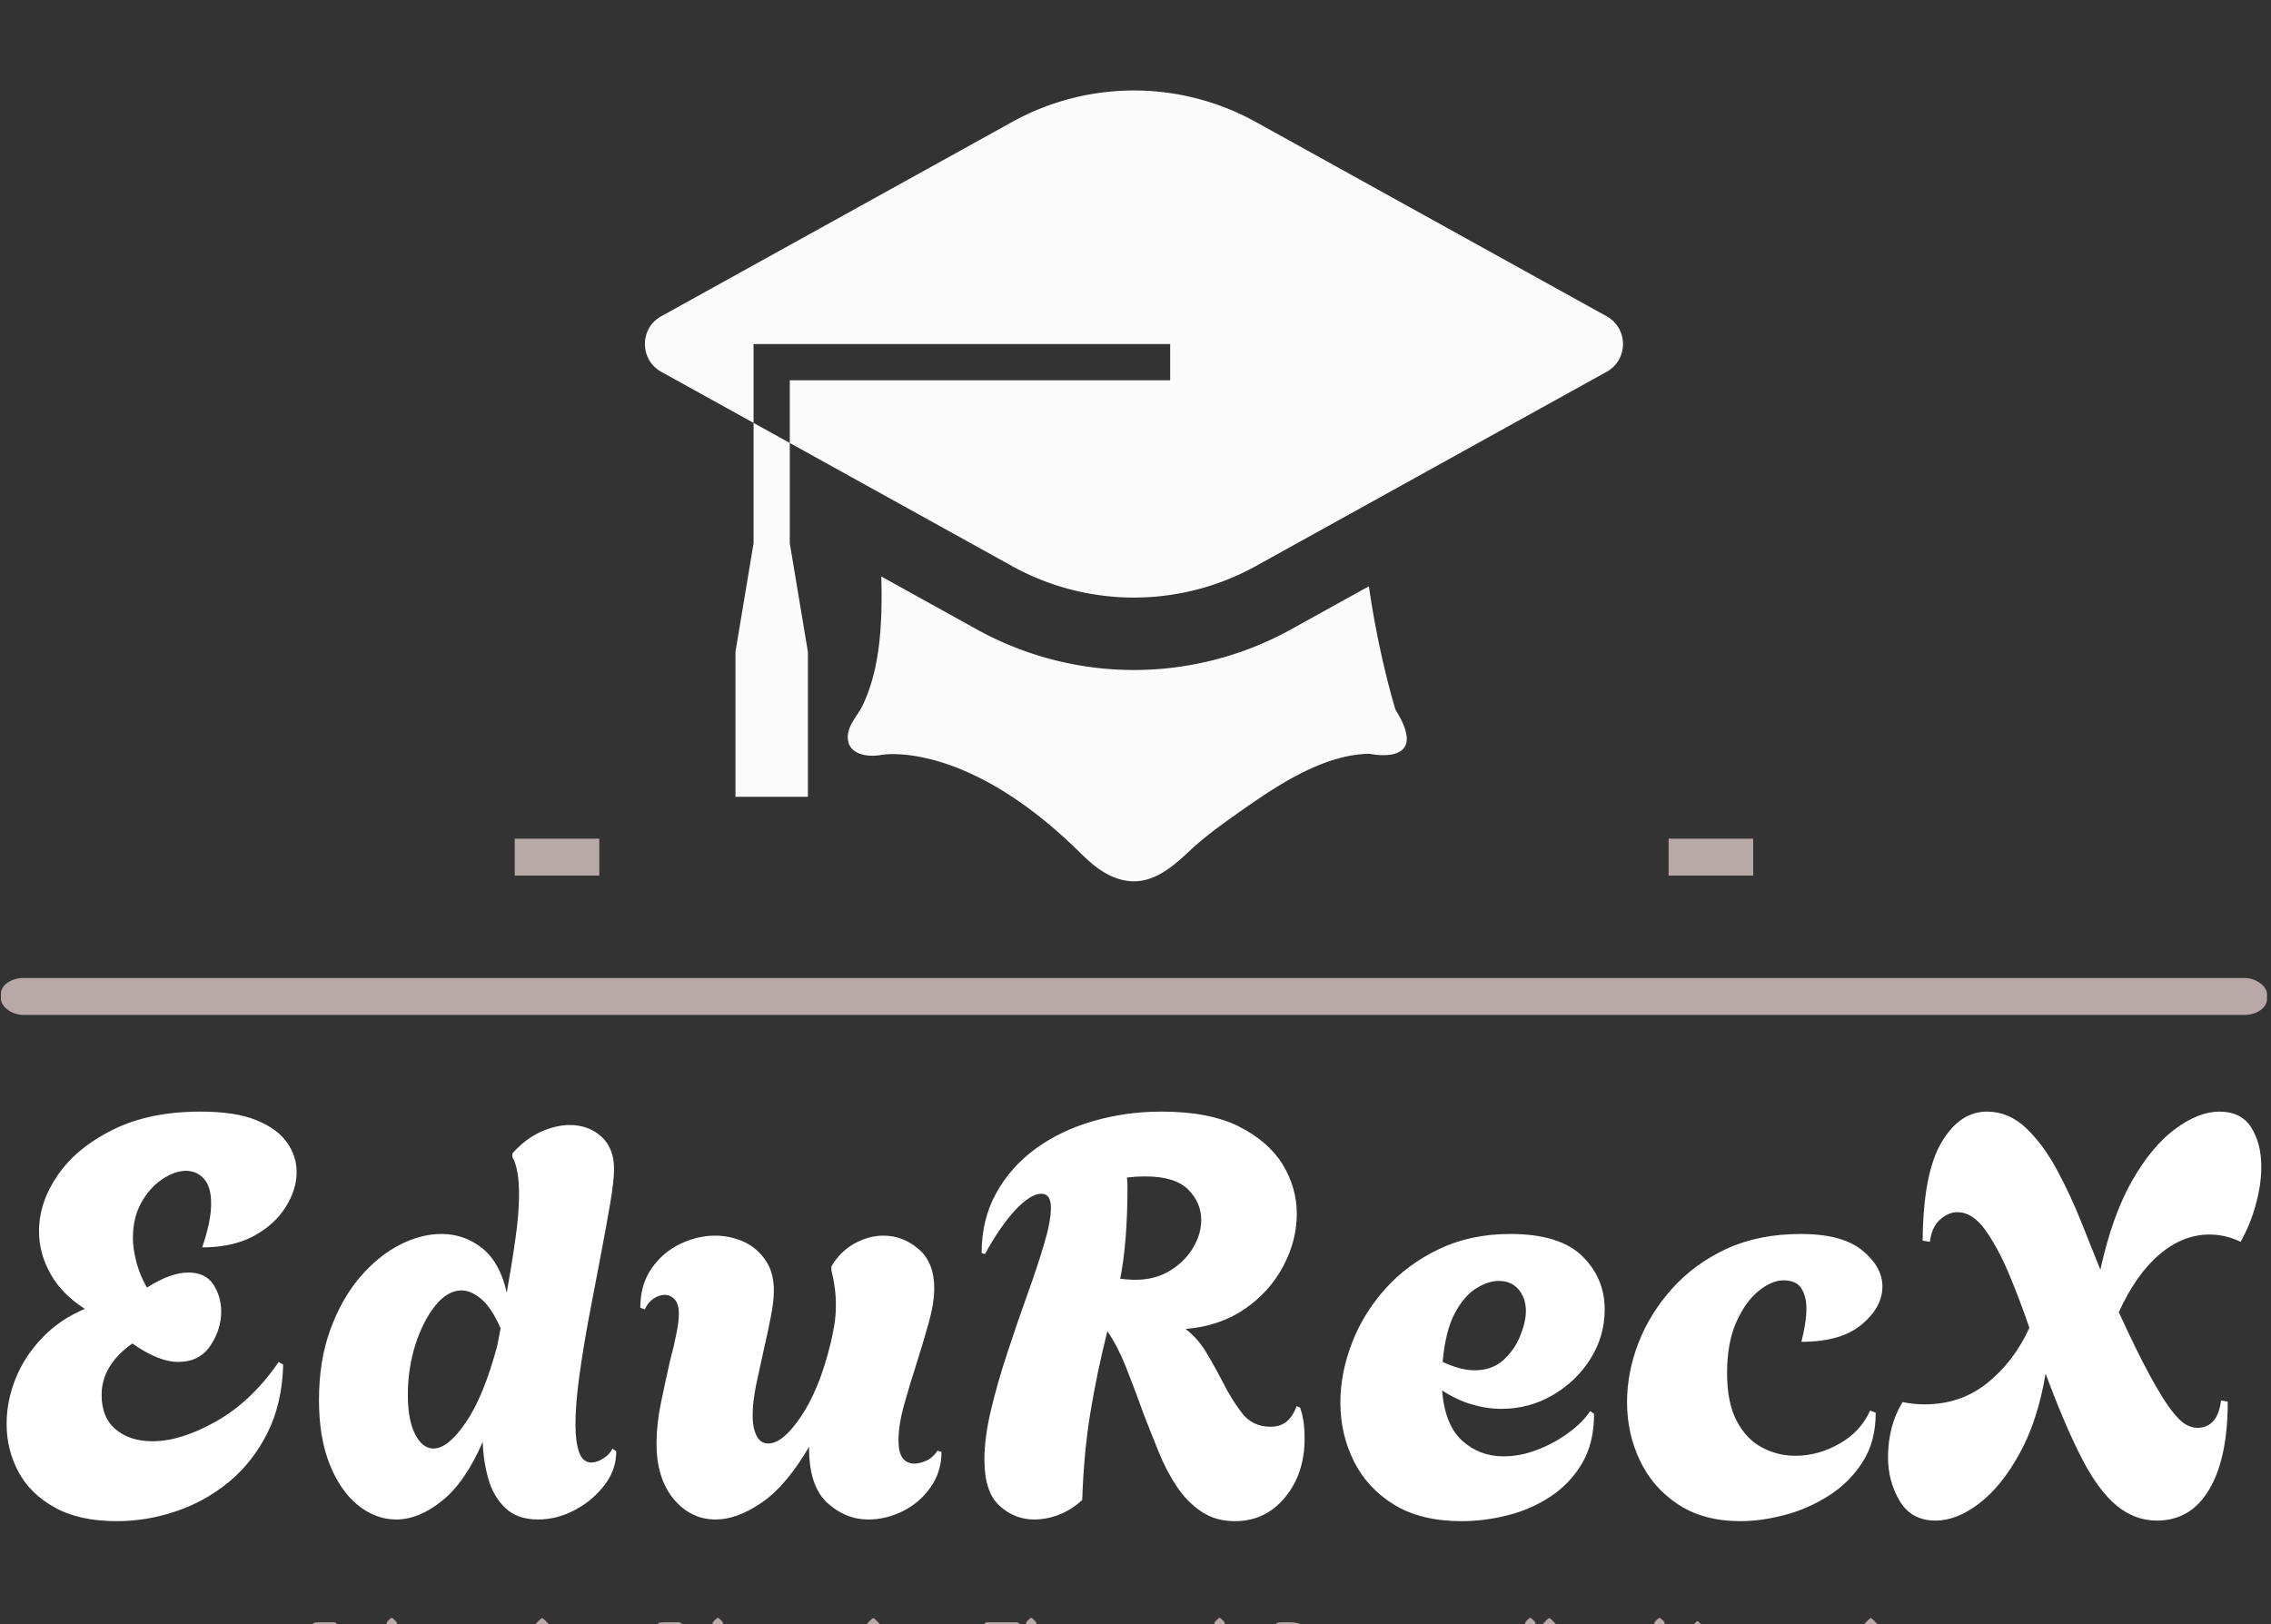 <svg xmlns="http://www.w3.org/2000/svg" version="1.1" xmlns:xlink="http://www.w3.org/1999/xlink" xmlns:svgjs="http://svgjs.dev/svgjs" width="1500" height="1073" viewBox="0 0 1500 1073"><rect x="0" y="0" width="1500" height="1073" fill="#333333" stroke="none"/><g transform="matrix(1,0,0,1,-1.023,39.083)"><svg viewBox="0 0 352 252" data-background-color="#312d2d" preserveAspectRatio="xMidYMid meet" height="1073" width="1500" xmlns="http://www.w3.org/2000/svg" xmlns:xlink="http://www.w3.org/1999/xlink"><g id="tight-bounds" transform="matrix(1,0,0,1,0.24,4.858)"><svg viewBox="0 0 351.52 247.2" height="247.2" width="351.52"><g><svg viewBox="0 0 397.498 279.533" height="247.2" width="351.52"><g><rect width="397.498" height="6.48" x="0" y="155.701" fill="#b8a8a8" opacity="1" stroke-width="0" stroke="transparent" fill-opacity="1" class="rect-yte-0" data-fill-palette-color="secondary" rx="1%" id="yte-0" data-palette-color="#b8a8a8"></rect></g><g transform="matrix(1,0,0,1,0.989,179.143)"><svg viewBox="0 0 395.52 100.39" height="100.39" width="395.52"><g id="textblocktransform"><svg viewBox="0 0 395.52 100.39" height="100.39" width="395.52" id="textblock"><g><svg viewBox="0 0 395.52 71.85" height="71.85" width="395.52"><g transform="matrix(1,0,0,1,0,0)"><svg width="395.52" viewBox="0.65 -36.3 201.74 36.65" height="71.85" data-palette-color="#ffffff"><path d="M10.5 0.35L10.5 0.35Q7.15 0.35 4.95-0.88 2.75-2.1 1.7-4.08 0.65-6.05 0.65-8.35L0.65-8.35Q0.65-10.4 1.45-12.4 2.25-14.4 3.83-16.05 5.4-17.7 7.65-18.65L7.65-18.65Q5.6-19.95 4.58-21.78 3.55-23.6 3.55-25.6L3.55-25.6Q3.55-28.2 5.25-30.65 6.95-33.1 10.2-34.7 13.45-36.3 18-36.3L18-36.3Q21.15-36.3 23.03-35.52 24.9-34.75 25.75-33.52 26.6-32.3 26.6-30.9L26.6-30.9Q26.6-29.3 25.6-27.73 24.6-26.15 22.73-25.15 20.85-24.15 18.15-24.15L18.15-24.15Q18.95-26.5 18.95-28.05L18.95-28.05Q18.95-29.6 18.3-30.3 17.65-31 16.7-31L16.7-31Q15.7-31 14.58-30.25 13.45-29.5 12.7-28.15 11.95-26.8 11.95-25L11.95-25Q11.95-24.05 12.25-22.88 12.55-21.7 13.2-20.55L13.2-20.55Q14.3-21.25 15.23-21.58 16.15-21.9 16.9-21.9L16.9-21.9Q18.45-21.9 19.15-20.83 19.85-19.75 19.85-18.4L19.85-18.4Q19.85-16.8 18.88-15.35 17.9-13.9 16-13.9L16-13.9Q14.25-13.9 11.9-15.55L11.9-15.55Q9.15-13.6 9.15-10.95L9.15-10.95Q9.15-8.9 10.43-7.85 11.7-6.8 13.7-6.8L13.7-6.8Q16.25-6.8 19.4-8.58 22.55-10.35 25-13.9L25-13.9 25.4-13.65Q25.3-10.15 23.98-7.53 22.65-4.9 20.53-3.15 18.4-1.4 15.8-0.53 13.2 0.35 10.5 0.35ZM35.5 0.2L35.5 0.2Q33.7 0.2 32.12-1.05 30.55-2.3 29.57-4.7 28.6-7.1 28.6-10.5L28.6-10.5Q28.6-14 29.6-16.75 30.6-19.5 32.22-21.43 33.85-23.35 35.77-24.35 37.7-25.35 39.55-25.35L39.55-25.35Q41.6-25.35 43.2-24.08 44.8-22.8 45.4-20.1L45.4-20.1Q45.85-22.6 46.17-24.88 46.5-27.15 46.5-28.9L46.5-28.9Q46.5-31.2 45.9-32.25L45.9-32.25 45.9-32.55Q47.05-33.85 48.42-34.48 49.8-35.1 51.05-35.1L51.05-35.1Q52.7-35.1 53.85-34.08 55-33.05 55-31.15L55-31.15Q55-30.1 54.65-28.05 54.3-26 53.8-23.38 53.3-20.75 52.77-17.98 52.25-15.2 51.9-12.68 51.55-10.15 51.55-8.3L51.55-8.3Q51.55-6.75 51.87-5.83 52.2-4.9 52.95-4.9L52.95-4.9Q53.5-4.9 54.07-5.28 54.65-5.65 54.85-6.15L54.85-6.15 55.2-5.9Q55.2-4.25 54.15-2.88 53.1-1.5 51.5-0.65 49.9 0.2 48.2 0.2L48.2 0.2Q46.35 0.2 45.27-0.83 44.2-1.85 43.75-3.45 43.3-5.05 43.25-6.75L43.25-6.75Q41.7-3.15 39.62-1.48 37.55 0.2 35.5 0.2ZM38.85-6.15L38.85-6.15Q40.15-6.15 41.75-8.5 43.35-10.85 44.55-15.35L44.55-15.35 44.85-16.9Q44.05-18.75 43.12-19.53 42.2-20.3 41.35-20.3L41.35-20.3Q40.1-20.3 39-18.93 37.9-17.55 37.22-15.43 36.55-13.3 36.55-10.95L36.55-10.95Q36.55-8.7 37.2-7.43 37.85-6.15 38.85-6.15ZM64.1 0.2L64.1 0.2Q61.85 0.2 60.32-1.65 58.8-3.5 58.8-6.6L58.8-6.6Q58.8-8.3 59.2-10.25 59.6-12.2 60-13.95L60-13.95Q60.35-15.25 60.57-16.38 60.8-17.5 60.8-18.2L60.8-18.2Q60.8-19.1 60.42-19.5 60.05-19.9 59.55-19.9L59.55-19.9Q59.05-19.9 58.55-19.58 58.05-19.25 57.75-18.6L57.75-18.6 57.35-18.75Q57.35-20.8 58.35-22.25 59.35-23.7 60.9-24.45 62.45-25.2 64.05-25.2L64.05-25.2Q65.35-25.2 66.55-24.68 67.75-24.15 68.52-23.05 69.3-21.95 69.3-20.3L69.3-20.3Q69.3-19.3 69.02-17.9 68.75-16.5 68.4-15L68.4-15Q68.05-13.45 67.72-11.88 67.4-10.3 67.4-9.1L67.4-9.1Q67.4-8 67.75-7.3 68.1-6.6 68.8-6.6L68.8-6.6Q70.1-6.6 71.72-9 73.35-11.4 74.35-15.45L74.35-15.45Q74.55-16.25 74.7-17.15 74.85-18.05 74.85-19L74.85-19Q74.85-19.75 74.75-20.53 74.65-21.3 74.45-22.1L74.45-22.1 74.45-22.45Q75.25-23.8 76.52-24.5 77.8-25.2 79.1-25.2L79.1-25.2Q80.85-25.2 82.25-24 83.65-22.8 83.65-20.5L83.65-20.5Q83.65-19.15 83.15-17.38 82.65-15.6 82.05-13.7L82.05-13.7Q81.45-11.85 80.95-10.05 80.45-8.25 80.45-6.85L80.45-6.85Q80.45-4.8 81.9-4.8L81.9-4.8Q82.3-4.8 82.87-5.03 83.45-5.25 83.95-5.95L83.95-5.95 84.3-5.85Q84.3-4.05 83.32-2.68 82.35-1.3 80.85-0.55 79.35 0.2 77.75 0.2L77.75 0.2Q75.7 0.2 74.07-1.3 72.45-2.8 72.45-6.2L72.45-6.2 72.45-6.3Q70.4-2.8 68.2-1.3 66 0.2 64.1 0.2ZM110.54 0.35L110.54 0.35Q108.79 0.35 107.52-0.53 106.24-1.4 105.32-2.8 104.39-4.2 103.72-5.88 103.04-7.55 102.44-9.1L102.44-9.1Q101.54-11.6 100.79-13.48 100.04-15.35 99.14-16.65L99.14-16.65Q98.19-12.85 97.62-9.35 97.04-5.85 96.89-1.55L96.89-1.55Q95.99-0.7 94.87-0.25 93.74 0.2 92.59 0.2L92.59 0.2Q90.84 0.2 89.49-1.03 88.14-2.25 88.14-5.15L88.14-5.15Q88.14-7.15 88.74-9.65 89.34-12.15 90.22-14.8 91.09-17.45 91.99-19.95 92.89-22.45 93.49-24.48 94.09-26.5 94.09-27.7L94.09-27.7Q94.09-28.95 93.24-28.95L93.24-28.95Q92.29-28.95 90.94-27.53 89.59-26.1 88.19-23.55L88.19-23.55 87.89-23.65Q87.89-26.65 89.19-29 90.49-31.35 92.72-32.98 94.94-34.6 97.87-35.45 100.79-36.3 103.99-36.3L103.99-36.3Q108.24-36.3 110.89-34.98 113.54-33.65 114.82-31.58 116.09-29.5 116.09-27.15L116.09-27.15Q116.09-24.75 114.87-22.45 113.64-20.15 111.42-18.63 109.19-17.1 106.14-16.85L106.14-16.85Q107.19-16.05 107.94-14.83 108.69-13.6 109.49-12.05L109.49-12.05Q110.19-10.65 111.14-9.38 112.09-8.1 113.74-8.1L113.74-8.1Q114.59-8.1 115.14-8.53 115.69-8.95 116.09-9.95L116.09-9.95 116.39-9.8Q116.64-9.05 116.72-8.35 116.79-7.65 116.79-7.05L116.79-7.05Q116.79-3.9 115.04-1.78 113.29 0.35 110.54 0.35ZM101.64-21.25L101.64-21.25Q103.44-21.25 104.77-22.08 106.09-22.9 106.82-24.13 107.54-25.35 107.54-26.6L107.54-26.6Q107.54-28.15 106.37-29.33 105.19-30.5 102.54-30.5L102.54-30.5Q102.14-30.5 101.72-30.48 101.29-30.45 100.89-30.4L100.89-30.4Q100.94-30.05 100.94-29.73 100.94-29.4 100.94-29.4L100.94-29.4Q100.94-27.1 100.77-24.95 100.59-22.8 100.29-21.35L100.29-21.35Q100.64-21.3 100.97-21.28 101.29-21.25 101.64-21.25ZM130.84 0.35L130.84 0.35Q127.19 0.35 124.79-1.13 122.39-2.6 121.19-5.03 119.99-7.45 119.99-10.25L119.99-10.25Q119.99-12.9 121.02-15.58 122.04-18.25 124.02-20.45 125.99-22.65 128.82-24 131.64-25.35 135.19-25.35L135.19-25.35Q139.59-25.35 141.62-23.38 143.64-21.4 143.64-18.6L143.64-18.6Q143.64-16.2 142.37-14.18 141.09-12.15 138.99-10.93 136.89-9.7 134.39-9.7L134.39-9.7Q133.09-9.7 131.74-10.1 130.39-10.5 129.09-11.35L129.09-11.35Q129.34-8.25 130.89-6.85 132.44-5.45 134.59-5.45L134.59-5.45Q136.09-5.45 137.59-6.03 139.09-6.6 140.37-7.53 141.64-8.45 142.34-9.5L142.34-9.5 142.69-9.25Q142.69-6.65 141.62-4.83 140.54-3 138.79-1.85 137.04-0.7 134.97-0.18 132.89 0.35 130.84 0.35ZM131.99-13.15L131.99-13.15Q133.59-13.15 134.59-14.08 135.59-15 136.09-16.25 136.59-17.5 136.59-18.45L136.59-18.45Q136.59-19.6 135.94-20.38 135.29-21.15 134.14-21.15L134.14-21.15Q133.24-21.15 132.17-20.5 131.09-19.85 130.24-18.28 129.39-16.7 129.14-13.9L129.14-13.9Q130.74-13.15 131.99-13.15ZM155.79 0.35L155.79 0.35Q152.49 0.35 150.21-1.15 147.94-2.65 146.79-5.08 145.64-7.5 145.64-10.3L145.64-10.3Q145.64-12.95 146.66-15.6 147.69-18.25 149.69-20.48 151.69-22.7 154.56-24.03 157.44-25.35 161.19-25.35L161.19-25.35Q164.89-25.35 166.69-23.88 168.49-22.4 168.49-20.65L168.49-20.65Q168.49-18.8 166.64-17.25 164.79-15.7 161.24-15.7L161.24-15.7Q161.44-16.45 161.56-17.23 161.69-18 161.69-18.7L161.69-18.7Q161.69-19.75 161.24-20.48 160.79-21.2 159.64-21.2L159.64-21.2Q158.59-21.2 157.41-20.25 156.24-19.3 155.41-17.45 154.59-15.6 154.59-12.9L154.59-12.9Q154.59-10.25 155.46-8.6 156.34-6.95 157.74-6.23 159.14-5.5 160.69-5.5L160.69-5.5Q162.74-5.5 164.64-6.58 166.54-7.65 167.39-9.55L167.39-9.55 167.89-9.35Q167.89-6.75 166.71-4.93 165.54-3.1 163.69-1.93 161.84-0.75 159.74-0.2 157.64 0.35 155.79 0.35ZM173.24 0.3L173.24 0.3Q171.09 0.3 170.04-1.45 168.99-3.2 168.99-5.4L168.99-5.4Q168.99-6.7 169.31-7.98 169.64-9.25 170.29-10.3L170.29-10.3Q170.84-10.2 171.31-10.15 171.79-10.1 172.24-10.1L172.24-10.1Q175.49-10.1 177.86-12 180.24-13.9 181.64-16.95L181.64-16.95Q180.79-19.45 179.79-21.83 178.79-24.2 177.66-25.75 176.54-27.3 175.19-27.3L175.19-27.3Q174.39-27.3 173.64-26.63 172.89-25.95 172.74-24.65L172.74-24.65 172.09-24.75Q172.14-30.75 173.76-33.52 175.39-36.3 177.84-36.3L177.84-36.3Q179.79-36.3 181.34-34.83 182.89-33.35 184.11-31.08 185.34-28.8 186.29-26.4 187.24-24 187.99-22.15L187.99-22.15Q189.04-26.95 190.81-30.08 192.59-33.2 194.69-34.75 196.79-36.3 198.64-36.3L198.64-36.3Q200.59-36.3 201.49-34.88 202.39-33.45 202.39-31.35L202.39-31.35Q202.39-29.8 201.91-28.03 201.44-26.25 200.54-24.65L200.54-24.65Q199.19-25.3 197.74-25.3L197.74-25.3Q195.39-25.3 193.29-23.53 191.19-21.75 189.64-18.35L189.64-18.35Q191.29-14.75 192.44-12.65 193.59-10.55 194.34-9.58 195.09-8.6 195.64-8.3 196.19-8 196.64-8L196.64-8Q198.49-8 198.79-10.45L198.79-10.45 199.39-10.35Q199.39-5.3 197.74-2.5 196.09 0.3 193.04 0.3L193.04 0.3Q191.09 0.3 189.46-1.03 187.84-2.35 186.34-5.25 184.84-8.15 183.09-12.85L183.09-12.85Q182.39-8.65 180.76-5.7 179.14-2.75 177.14-1.23 175.14 0.3 173.24 0.3Z" opacity="1" transform="matrix(1,0,0,1,0,0)" fill="#ffffff" class="wordmark-text-0" data-fill-palette-color="primary" id="text-0"></path></svg></g></svg></g><g transform="matrix(1,0,0,1,53.395,88.812)"><svg viewBox="0 0 288.73 11.578" height="11.578" width="288.73"><g transform="matrix(1,0,0,1,0,0)"><svg width="288.73" viewBox="3.91 -38.38 1249.85 50.12" height="11.578" data-palette-color="#b8a8a8"><path d="M22.22 0L9.94 0Q7.42 0 6.12-0.63 4.81-1.27 4.36-2.71 3.91-4.15 3.91-6.54L3.91-6.54 3.91-28.47Q3.91-30.91 4.36-32.34 4.81-33.76 6.12-34.39 7.42-35.01 9.94-35.01L9.94-35.01 21.41-35.01Q22-35.01 22.29-34.81L22.29-34.81Q22.92-34.38 23.61-33.76 24.29-33.15 25.05-32.3L25.05-32.3Q25.29-31.98 25.29-31.79L25.29-31.79Q25.29-31.57 25.05-31.3L25.05-31.3Q24.29-30.44 23.61-29.83 22.92-29.22 22.29-28.78L22.29-28.78Q21.95-28.59 21.41-28.59L21.41-28.59 14.58-28.59Q12.96-28.59 12.38-27.91 11.79-27.22 11.79-25.56L11.79-25.56 11.79-20.83 20.56-20.83Q21.14-20.83 21.44-20.63L21.44-20.63Q22.07-20.19 22.75-19.58 23.44-18.97 24.19-18.12L24.19-18.12Q24.44-17.8 24.44-17.6L24.44-17.6Q24.44-17.38 24.19-17.11L24.19-17.11Q23.44-16.26 22.75-15.65 22.07-15.04 21.44-14.6L21.44-14.6Q21.09-14.4 20.56-14.4L20.56-14.4 11.79-14.4 11.79-9.47Q11.79-7.84 12.38-7.13 12.96-6.42 14.58-6.42L14.58-6.42 22.22-6.42Q22.8-6.42 23.1-6.23L23.1-6.23Q23.73-5.79 24.41-5.18 25.1-4.57 25.85-3.71L25.85-3.71Q26.1-3.39 26.1-3.2L26.1-3.2Q26.1-2.98 25.85-2.71L25.85-2.71Q25.1-1.86 24.41-1.25 23.73-0.63 23.1-0.2L23.1-0.2Q22.75 0 22.22 0L22.22 0ZM54.78-15.55L54.78-15.55 54.78-1.29Q54.78-0.56 54.48-0.28 54.17 0 53.44 0L53.44 0 48.41 0Q47.68 0 47.37-0.28 47.07-0.56 47.07-1.29L47.07-1.29 47.07-14.28Q47.07-16.94 45.94-18.16 44.82-19.38 42.89-19.38L42.89-19.38Q40.96-19.38 39.93-18.55 38.89-17.72 38.33-16.46L38.33-16.46 38.33-1.29Q38.33-0.56 38.02-0.28 37.72 0 36.98 0L36.98 0 31.96 0Q31.22 0 30.92-0.28 30.61-0.56 30.61-1.29L30.61-1.29 30.61-21.75Q30.61-22.34 30.86-22.66L30.86-22.66Q31.37-23.34 32.09-24.05 32.81-24.76 33.86-25.56L33.86-25.56Q34.18-25.81 34.47-25.81L34.47-25.81Q34.74-25.81 35.08-25.56L35.08-25.56Q36.11-24.76 36.84-24.02 37.57-23.29 38.13-22.51L38.13-22.51 38.25-22.51Q38.67-23.05 39.5-23.77 40.33-24.49 41.83-25.05 43.33-25.61 45.68-25.61L45.68-25.61Q47.97-25.61 50.05-24.68 52.12-23.75 53.45-21.56 54.78-19.36 54.78-15.55ZM69.09-16.46L69.09-1.29Q69.09-0.56 68.78-0.28 68.48 0 67.74 0L67.74 0 62.71 0Q61.98 0 61.68-0.28 61.37-0.56 61.37-1.29L61.37-1.29 61.37-34.33Q61.37-34.91 61.62-35.23L61.62-35.23Q62.64-36.57 64.62-38.13L64.62-38.13Q64.96-38.38 65.23-38.38L65.23-38.38Q65.55-38.38 65.84-38.13L65.84-38.13Q66.89-37.33 67.61-36.62 68.33-35.91 68.84-35.23L68.84-35.23Q69.09-34.91 69.09-34.33L69.09-34.33 69.09-22.49 69.18-22.49Q69.72-23.19 70.58-23.91 71.43-24.63 72.86-25.12 74.29-25.61 76.51-25.61L76.51-25.61Q78.75-25.61 80.83-24.68 82.91-23.75 84.22-21.56 85.54-19.36 85.54-15.55L85.54-15.55 85.54-1.29Q85.54-0.56 85.24-0.28 84.93 0 84.2 0L84.2 0 79.17 0Q78.44 0 78.13-0.28 77.83-0.56 77.83-1.29L77.83-1.29 77.83-14.21Q77.83-16.92 76.7-18.15 75.58-19.38 73.65-19.38L73.65-19.38Q71.75-19.38 70.7-18.55 69.65-17.72 69.09-16.46L69.09-16.46ZM98.6 0.61L98.6 0.61Q95.01 0.61 92.9-1.4 90.79-3.42 90.79-6.96L90.79-6.96Q90.79-8.79 91.46-10.36 92.13-11.94 93.8-13.15 95.48-14.36 98.49-15.09 101.51-15.82 106.19-15.94L106.19-15.94Q106.19-18.16 105.08-19.14 103.97-20.12 101.75-20.12L101.75-20.12Q99.75-20.12 98.48-19.43 97.21-18.75 96.89-18.51L96.89-18.51Q96.55-18.21 96.06-18.29L96.06-18.29Q95.4-18.38 94.66-18.63 93.91-18.87 93.06-19.19L93.06-19.19Q92.94-19.24 92.79-19.35 92.64-19.46 92.62-19.68L92.62-19.68Q92.62-19.8 92.64-19.98 92.67-20.17 92.77-20.65L92.77-20.65Q92.86-21.14 93.06-21.86 93.25-22.58 93.43-22.97L93.43-22.97Q93.64-23.39 94.16-23.75L94.16-23.75Q94.57-24.1 96.67-24.85 98.77-25.61 102.75-25.61L102.75-25.61Q113.71-25.61 113.71-14.94L113.71-14.94 113.71-1.12Q113.71-0.66 113.46-0.33 113.2 0 112.59 0L112.59 0 108.93 0Q108.54 0 108.23-0.11 107.93-0.22 107.66-0.54L107.66-0.54 106.14-2.49 105.97-2.49Q104.85-0.85 102.96-0.12 101.07 0.61 98.6 0.61ZM101.29-5.05L101.29-5.05Q103.53-5.05 104.68-6.2 105.83-7.35 106.14-8.57L106.14-8.57 106.14-11.28Q102.75-11.28 101.05-10.75 99.36-10.23 98.8-9.39 98.23-8.54 98.23-7.57L98.23-7.57Q98.23-6.15 99.11-5.6 99.99-5.05 101.29-5.05ZM144.47-15.55L144.47-15.55 144.47-1.29Q144.47-0.56 144.17-0.28 143.86 0 143.13 0L143.13 0 138.1 0Q137.37 0 137.06-0.28 136.76-0.56 136.76-1.29L136.76-1.29 136.76-14.28Q136.76-16.94 135.63-18.16 134.51-19.38 132.58-19.38L132.58-19.38Q130.65-19.38 129.62-18.55 128.58-17.72 128.02-16.46L128.02-16.46 128.02-1.29Q128.02-0.56 127.71-0.28 127.41 0 126.67 0L126.67 0 121.65 0Q120.91 0 120.61-0.28 120.3-0.56 120.3-1.29L120.3-1.29 120.3-21.75Q120.3-22.34 120.55-22.66L120.55-22.66Q121.06-23.34 121.78-24.05 122.5-24.76 123.55-25.56L123.55-25.56Q123.87-25.81 124.16-25.81L124.16-25.81Q124.43-25.81 124.77-25.56L124.77-25.56Q125.8-24.76 126.53-24.02 127.26-23.29 127.82-22.51L127.82-22.51 127.94-22.51Q128.36-23.05 129.19-23.77 130.02-24.49 131.52-25.05 133.02-25.61 135.37-25.61L135.37-25.61Q137.66-25.61 139.74-24.68 141.81-23.75 143.14-21.56 144.47-19.36 144.47-15.55ZM163.51-25.61L163.51-25.61Q166.42-25.61 167.74-25.13 169.05-24.66 169.4-24.39L169.4-24.39Q169.93-24.05 170.23-23.51L170.23-23.51Q170.4-23.24 170.62-22.58 170.84-21.92 170.93-21.14L170.93-21.14Q171.06-20.53 170.96-20.28 170.86-20.02 170.35-19.65L170.35-19.65Q169.76-19.26 169.07-18.96 168.37-18.65 167.93-18.53L167.93-18.53Q167.57-18.43 167.37-18.48 167.18-18.53 166.83-18.77L166.83-18.77Q166.44-19.04 165.73-19.37 165.03-19.7 163.78-19.7L163.78-19.7Q162.19-19.7 160.77-18.92 159.34-18.14 158.45-16.58 157.56-15.01 157.56-12.67L157.56-12.67Q157.56-9.16 159.4-7.23 161.24-5.3 164.34-5.3L164.34-5.3Q165.93-5.3 166.98-5.63 168.03-5.96 168.64-6.3L168.64-6.3Q169.13-6.57 169.38-6.43 169.64-6.3 169.79-5.96L169.79-5.96 171.57-1.93Q171.84-1.29 171.28-1.03L171.28-1.03Q170.37-0.56 168.3 0.02 166.22 0.61 163.17 0.61L163.17 0.61Q157.04 0.61 153.38-2.65 149.72-5.91 149.72-12.4L149.72-12.4Q149.72-16.55 151.4-19.51 153.09-22.46 156.19-24.04 159.29-25.61 163.51-25.61ZM174.42-33.2L174.42-33.2Q174.42-33.52 174.62-33.76 174.81-34.01 175.13-34.4L175.13-34.4Q175.82-35.18 176.72-36.05 177.62-36.91 178.55-37.72L178.55-37.72Q179.14-38.18 179.43-38.18L179.43-38.18Q179.72-38.18 180.33-37.72L180.33-37.72Q182.31-36.01 183.7-34.4L183.7-34.4Q184.02-34.03 184.23-33.78 184.43-33.52 184.43-33.2L184.43-33.2Q184.43-32.89 184.23-32.64 184.02-32.4 183.68-31.98L183.68-31.98Q183.02-31.23 182.14-30.36 181.26-29.49 180.33-28.71L180.33-28.71Q179.99-28.42 179.79-28.33 179.6-28.25 179.43-28.25L179.43-28.25Q179.26-28.25 179.07-28.33 178.89-28.42 178.5-28.71L178.5-28.71Q177.52-29.49 176.67-30.36 175.82-31.23 175.13-32.03L175.13-32.03Q174.81-32.42 174.62-32.65 174.42-32.89 174.42-33.2ZM183.26-23.71L183.26-1.29Q183.26-0.56 182.96-0.28 182.65 0 181.92 0L181.92 0 176.89 0Q176.16 0 175.85-0.28 175.55-0.56 175.55-1.29L175.55-1.29 175.55-23.71Q175.55-24.44 175.85-24.72 176.16-25 176.89-25L176.89-25 181.92-25Q182.65-25 182.96-24.72 183.26-24.44 183.26-23.71L183.26-23.71ZM214.07-15.55L214.07-15.55 214.07-1.29Q214.07-0.56 213.76-0.28 213.46 0 212.73 0L212.73 0 207.7 0Q206.96 0 206.66-0.28 206.35-0.56 206.35-1.29L206.35-1.29 206.35-14.28Q206.35-16.94 205.23-18.16 204.11-19.38 202.18-19.38L202.18-19.38Q200.25-19.38 199.21-18.55 198.18-17.72 197.61-16.46L197.61-16.46 197.61-1.29Q197.61-0.56 197.31-0.28 197 0 196.27 0L196.27 0 191.24 0Q190.51 0 190.2-0.28 189.9-0.56 189.9-1.29L189.9-1.29 189.9-21.75Q189.9-22.34 190.14-22.66L190.14-22.66Q190.66-23.34 191.38-24.05 192.1-24.76 193.15-25.56L193.15-25.56Q193.46-25.81 193.76-25.81L193.76-25.81Q194.03-25.81 194.37-25.56L194.37-25.56Q195.39-24.76 196.13-24.02 196.86-23.29 197.42-22.51L197.42-22.51 197.54-22.51Q197.96-23.05 198.79-23.77 199.62-24.49 201.12-25.05 202.62-25.61 204.96-25.61L204.96-25.61Q207.26-25.61 209.33-24.68 211.41-23.75 212.74-21.56 214.07-19.36 214.07-15.55ZM244.83-22.66L244.83-22.66 244.83-2.86Q244.83 4.27 240.76 8.01 236.7 11.74 229.62 11.74L229.62 11.74Q226.69 11.74 224.98 11.32 223.27 10.89 222.39 10.5L222.39 10.5Q221.83 10.23 221.66 9.94L221.66 9.94Q221.42 9.55 221.11 8.79 220.81 8.03 220.54 7.13L220.54 7.13Q220.46 6.79 220.51 6.62L220.51 6.62Q220.61 6.37 220.88 6.1L220.88 6.1Q221.32 5.66 222.14 5.08 222.95 4.49 223.39 4.32L223.39 4.32Q223.86 4.15 224.25 4.37L224.25 4.37Q224.88 4.71 226.07 5.14 227.25 5.57 229.4 5.57L229.4 5.57Q232.82 5.57 234.97 3.81 237.11 2.05 237.11-1.61L237.11-1.61 237.11-2.49 237.02-2.49Q236.48-1.81 235.62-1.1 234.77-0.39 233.42 0.1 232.06 0.59 229.94 0.59L229.94 0.59Q226.25 0.59 223.89-1.01 221.54-2.61 220.43-5.42 219.32-8.23 219.32-11.82L219.32-11.82Q219.32-15.75 220.61-18.87 221.9-22 224.96-23.82 228.01-25.63 233.31-25.63L233.31-25.63Q236.48-25.63 238.64-25.17 240.8-24.71 242.27-24.02 243.73-23.34 244.83-22.66ZM233.04-19.73L233.04-19.73Q230.2-19.73 228.72-17.82 227.23-15.92 227.23-11.91L227.23-11.91Q227.23-5.64 232.4-5.64L232.4-5.64Q234.43-5.64 235.5-6.47 236.58-7.3 237.11-8.57L237.11-8.57 237.11-18.65Q236.58-19.04 235.6-19.38 234.62-19.73 233.04-19.73ZM284.13 0L271.85 0Q269.34 0 268.03-0.63 266.72-1.27 266.27-2.71 265.82-4.15 265.82-6.54L265.82-6.54 265.82-28.47Q265.82-30.91 266.27-32.34 266.72-33.76 268.03-34.39 269.34-35.01 271.85-35.01L271.85-35.01 283.32-35.01Q283.91-35.01 284.2-34.81L284.2-34.81Q284.84-34.38 285.52-33.76 286.21-33.15 286.96-32.3L286.96-32.3Q287.21-31.98 287.21-31.79L287.21-31.79Q287.21-31.57 286.96-31.3L286.96-31.3Q286.21-30.44 285.52-29.83 284.84-29.22 284.2-28.78L284.2-28.78Q283.86-28.59 283.32-28.59L283.32-28.59 276.49-28.59Q274.88-28.59 274.29-27.91 273.71-27.22 273.71-25.56L273.71-25.56 273.71-20.83 282.47-20.83Q283.06-20.83 283.35-20.63L283.35-20.63Q283.98-20.19 284.67-19.58 285.35-18.97 286.11-18.12L286.11-18.12Q286.35-17.8 286.35-17.6L286.35-17.6Q286.35-17.38 286.11-17.11L286.11-17.11Q285.35-16.26 284.67-15.65 283.98-15.04 283.35-14.6L283.35-14.6Q283.01-14.4 282.47-14.4L282.47-14.4 273.71-14.4 273.71-9.47Q273.71-7.84 274.29-7.13 274.88-6.42 276.49-6.42L276.49-6.42 284.13-6.42Q284.72-6.42 285.01-6.23L285.01-6.23Q285.64-5.79 286.33-5.18 287.01-4.57 287.77-3.71L287.77-3.71Q288.01-3.39 288.01-3.2L288.01-3.2Q288.01-2.98 287.77-2.71L287.77-2.71Q287.01-1.86 286.33-1.25 285.64-0.63 285.01-0.2L285.01-0.2Q284.67 0 284.13 0L284.13 0ZM301.36 0.61L301.36 0.61Q298.12 0.61 295.83-0.99 293.55-2.59 292.37-5.41 291.18-8.23 291.18-11.91L291.18-11.91Q291.18-16.77 292.9-19.79 294.63-22.8 297.76-24.22 300.9-25.63 305.17-25.63L305.17-25.63Q306.64-25.63 307.6-25.49 308.57-25.34 308.98-25.22L308.98-25.22 308.98-34.33Q308.98-34.91 309.23-35.23L309.23-35.23Q310.25-36.57 312.23-38.13L312.23-38.13Q312.57-38.38 312.84-38.38L312.84-38.38Q313.16-38.38 313.45-38.13L313.45-38.13Q314.5-37.33 315.22-36.62 315.94-35.91 316.45-35.23L316.45-35.23Q316.7-34.91 316.7-34.33L316.7-34.33 316.7-1.12Q316.7-0.66 316.38-0.33 316.06 0 315.57 0L315.57 0 311.94 0Q311.54 0 311.24-0.11 310.93-0.22 310.67-0.54L310.67-0.54 309.15-2.49 308.98-2.49Q308.66-2 307.85-1.26 307.03-0.51 305.48 0.05 303.93 0.61 301.36 0.61ZM303.73-5.64L303.73-5.64Q305.93-5.64 307.19-6.47 308.44-7.3 308.98-8.57L308.98-8.57 308.98-18.8Q308.59-19.04 307.69-19.38 306.78-19.73 305.15-19.73L305.15-19.73Q302.12-19.73 300.61-17.75 299.09-15.77 299.09-12.43L299.09-12.43Q299.09-8.96 300.36-7.3 301.63-5.64 303.73-5.64ZM332 0.61L332 0.61Q323.31 0.61 323.31-9.91L323.31-9.91 323.29-22.31Q323.29-22.9 323.53-23.22L323.53-23.22Q324.55-24.56 326.53-26.12L326.53-26.12Q326.87-26.37 327.14-26.37L327.14-26.37Q327.46-26.37 327.75-26.12L327.75-26.12Q328.8-25.32 329.52-24.61 330.24-23.9 330.76-23.22L330.76-23.22Q331-22.9 331-22.31L331-22.31 331-10.6Q331-5.3 335.2-5.3L335.2-5.3Q337.27-5.3 338.52-6.75 339.76-8.2 339.76-10.69L339.76-10.69 339.76-22.31Q339.76-22.9 340.01-23.22L340.01-23.22Q341.03-24.56 343.01-26.12L343.01-26.12Q343.35-26.37 343.62-26.37L343.62-26.37Q343.94-26.37 344.23-26.12L344.23-26.12Q345.28-25.32 346-24.61 346.72-23.9 347.24-23.22L347.24-23.22Q347.48-22.9 347.48-22.31L347.48-22.31 347.48-1.12Q347.48-0.66 347.16-0.33 346.85 0 346.36 0L346.36 0 342.69 0Q342.3 0 342-0.11 341.69-0.22 341.43-0.54L341.43-0.54 339.91-2.49 339.74-2.49Q339.35-1.93 338.53-1.2 337.71-0.46 336.16 0.07 334.61 0.61 332 0.61ZM366.52-25.61L366.52-25.61Q369.43-25.61 370.74-25.13 372.06-24.66 372.4-24.39L372.4-24.39Q372.94-24.05 373.23-23.51L373.23-23.51Q373.41-23.24 373.62-22.58 373.84-21.92 373.94-21.14L373.94-21.14Q374.06-20.53 373.97-20.28 373.87-20.02 373.36-19.65L373.36-19.65Q372.77-19.26 372.07-18.96 371.38-18.65 370.94-18.53L370.94-18.53Q370.57-18.43 370.38-18.48 370.18-18.53 369.84-18.77L369.84-18.77Q369.45-19.04 368.74-19.37 368.03-19.7 366.79-19.7L366.79-19.7Q365.2-19.7 363.77-18.92 362.35-18.14 361.45-16.58 360.56-15.01 360.56-12.67L360.56-12.67Q360.56-9.16 362.41-7.23 364.25-5.3 367.35-5.3L367.35-5.3Q368.94-5.3 369.99-5.63 371.04-5.96 371.65-6.3L371.65-6.3Q372.14-6.57 372.39-6.43 372.65-6.3 372.79-5.96L372.79-5.96 374.58-1.93Q374.85-1.29 374.28-1.03L374.28-1.03Q373.38-0.56 371.31 0.02 369.23 0.61 366.18 0.61L366.18 0.61Q360.05 0.61 356.39-2.65 352.73-5.91 352.73-12.4L352.73-12.4Q352.73-16.55 354.41-19.51 356.1-22.46 359.2-24.04 362.3-25.61 366.52-25.61ZM385.02 0.61L385.02 0.61Q381.43 0.61 379.32-1.4 377.21-3.42 377.21-6.96L377.21-6.96Q377.21-8.79 377.88-10.36 378.55-11.94 380.23-13.15 381.9-14.36 384.91-15.09 387.93-15.82 392.62-15.94L392.62-15.94Q392.62-18.16 391.51-19.14 390.39-20.12 388.17-20.12L388.17-20.12Q386.17-20.12 384.9-19.43 383.63-18.75 383.31-18.51L383.31-18.51Q382.97-18.21 382.48-18.29L382.48-18.29Q381.83-18.38 381.08-18.63 380.34-18.87 379.48-19.19L379.48-19.19Q379.36-19.24 379.21-19.35 379.07-19.46 379.04-19.68L379.04-19.68Q379.04-19.8 379.07-19.98 379.09-20.17 379.19-20.65L379.19-20.65Q379.29-21.14 379.48-21.86 379.68-22.58 379.85-22.97L379.85-22.97Q380.07-23.39 380.58-23.75L380.58-23.75Q381-24.1 383.09-24.85 385.19-25.61 389.17-25.61L389.17-25.61Q400.14-25.61 400.14-14.94L400.14-14.94 400.14-1.12Q400.14-0.66 399.88-0.33 399.62 0 399.01 0L399.01 0 395.35 0Q394.96 0 394.65-0.11 394.35-0.22 394.08-0.54L394.08-0.54 392.57-2.49 392.4-2.49Q391.27-0.85 389.38-0.12 387.49 0.61 385.02 0.61ZM387.71-5.05L387.71-5.05Q389.96-5.05 391.1-6.2 392.25-7.35 392.57-8.57L392.57-8.57 392.57-11.28Q389.17-11.28 387.48-10.75 385.78-10.23 385.22-9.39 384.66-8.54 384.66-7.57L384.66-7.57Q384.66-6.15 385.54-5.6 386.42-5.05 387.71-5.05ZM416.61 0.61L416.61 0.61Q408.46 0.61 408.46-7.86L408.46-7.86 408.46-19.31 405.7-19.31Q404.97-19.31 404.69-19.62 404.41-19.92 404.41-20.65L404.41-20.65 404.41-23.66Q404.41-24.39 404.69-24.69 404.97-25 405.7-25L405.7-25 408.46-25 408.46-28.93Q408.46-29.52 408.7-29.83L408.7-29.83Q409.73-31.18 411.71-32.74L411.71-32.74Q412.05-32.98 412.32-32.98L412.32-32.98Q412.61-32.98 412.9-32.74L412.9-32.74Q413.95-31.93 414.67-31.23 415.39-30.52 415.9-29.83L415.9-29.83Q416.15-29.52 416.15-28.93L416.15-28.93 416.15-25 420.47-25Q421.2-25 421.48-24.69 421.76-24.39 421.76-23.66L421.76-23.66 421.76-20.65Q421.76-19.92 421.48-19.62 421.2-19.31 420.47-19.31L420.47-19.31 416.15-19.31 416.15-9.2Q416.15-5.3 418.98-5.3L418.98-5.3Q419.42-5.3 419.79-5.38 420.15-5.47 420.42-5.57L420.42-5.57Q420.93-5.76 421.14-5.71 421.35-5.66 421.52-5.18L421.52-5.18 422.94-1.39Q423.16-0.78 422.64-0.51L422.64-0.51Q422.28-0.34 420.87 0.13 419.47 0.61 416.61 0.61ZM425.89-33.2L425.89-33.2Q425.89-33.52 426.08-33.76 426.28-34.01 426.6-34.4L426.6-34.4Q427.28-35.18 428.18-36.05 429.09-36.91 430.01-37.72L430.01-37.72Q430.6-38.18 430.89-38.18L430.89-38.18Q431.19-38.18 431.8-37.72L431.8-37.72Q433.77-36.01 435.17-34.4L435.17-34.4Q435.48-34.03 435.69-33.78 435.9-33.52 435.9-33.2L435.9-33.2Q435.9-32.89 435.69-32.64 435.48-32.4 435.14-31.98L435.14-31.98Q434.48-31.23 433.6-30.36 432.72-29.49 431.8-28.71L431.8-28.71Q431.45-28.42 431.26-28.33 431.06-28.25 430.89-28.25L430.89-28.25Q430.72-28.25 430.54-28.33 430.36-28.42 429.96-28.71L429.96-28.71Q428.99-29.49 428.13-30.36 427.28-31.23 426.6-32.03L426.6-32.03Q426.28-32.42 426.08-32.65 425.89-32.89 425.89-33.2ZM434.73-23.71L434.73-1.29Q434.73-0.56 434.42-0.28 434.12 0 433.38 0L433.38 0 428.35 0Q427.62 0 427.32-0.28 427.01-0.56 427.01-1.29L427.01-1.29 427.01-23.71Q427.01-24.44 427.32-24.72 427.62-25 428.35-25L428.35-25 433.38-25Q434.12-25 434.42-24.72 434.73-24.44 434.73-23.71L434.73-23.71ZM453.35 0.61L453.35 0.61Q447.2 0.61 443.61-2.66 440.02-5.93 440.02-12.4L440.02-12.4Q440.02-19.04 443.74-22.33 447.47-25.61 453.69-25.61L453.69-25.61Q459.7-25.61 463.31-22.38 466.93-19.14 466.93-12.84L466.93-12.84Q466.93-6.27 463.31-2.83 459.7 0.61 453.35 0.61ZM453.6-5.3L453.6-5.3Q456.28-5.3 457.65-6.97 459.02-8.64 459.02-12.7L459.02-12.7Q459.02-16.55 457.64-18.13 456.26-19.7 453.55-19.7L453.55-19.7Q450.93-19.7 449.43-18.01 447.93-16.31 447.93-12.5L447.93-12.5Q447.93-8.52 449.36-6.91 450.79-5.3 453.6-5.3ZM496.34-15.55L496.34-15.55 496.34-1.29Q496.34-0.56 496.04-0.28 495.73 0 495 0L495 0 489.97 0Q489.24 0 488.93-0.28 488.63-0.56 488.63-1.29L488.63-1.29 488.63-14.28Q488.63-16.94 487.5-18.16 486.38-19.38 484.45-19.38L484.45-19.38Q482.52-19.38 481.49-18.55 480.45-17.72 479.89-16.46L479.89-16.46 479.89-1.29Q479.89-0.56 479.58-0.28 479.28 0 478.54 0L478.54 0 473.51 0Q472.78 0 472.48-0.28 472.17-0.56 472.17-1.29L472.17-1.29 472.17-21.75Q472.17-22.34 472.42-22.66L472.42-22.66Q472.93-23.34 473.65-24.05 474.37-24.76 475.42-25.56L475.42-25.56Q475.74-25.81 476.03-25.81L476.03-25.81Q476.3-25.81 476.64-25.56L476.64-25.56Q477.66-24.76 478.4-24.02 479.13-23.29 479.69-22.51L479.69-22.51 479.81-22.51Q480.23-23.05 481.06-23.77 481.89-24.49 483.39-25.05 484.89-25.61 487.24-25.61L487.24-25.61Q489.53-25.61 491.61-24.68 493.68-23.75 495.01-21.56 496.34-19.36 496.34-15.55ZM532.47-28.59L532.47-1.29Q532.47-0.56 532.16-0.28 531.86 0 531.13 0L531.13 0 525.93 0Q525.19 0 524.89-0.28 524.58-0.56 524.58-1.29L524.58-1.29 524.58-28.59 517.31-28.59Q516.72-28.59 516.43-28.78L516.43-28.78Q515.79-29.22 515.12-29.83 514.45-30.44 513.67-31.3L513.67-31.3Q513.43-31.62 513.43-31.81L513.43-31.81Q513.43-32.03 513.67-32.3L513.67-32.3Q514.45-33.15 515.12-33.76 515.79-34.38 516.43-34.81L516.43-34.81Q516.77-35.01 517.31-35.01L517.31-35.01 539.77-35.01Q540.36-35.01 540.65-34.81L540.65-34.81Q541.28-34.38 541.97-33.76 542.65-33.15 543.41-32.3L543.41-32.3Q543.65-31.98 543.65-31.79L543.65-31.79Q543.65-31.57 543.41-31.3L543.41-31.3Q542.65-30.44 541.97-29.83 541.28-29.22 540.65-28.78L540.65-28.78Q540.31-28.59 539.77-28.59L539.77-28.59 532.47-28.59ZM554.66-16.46L554.66-1.29Q554.66-0.56 554.35-0.28 554.05 0 553.32 0L553.32 0 548.29 0Q547.55 0 547.25-0.28 546.94-0.56 546.94-1.29L546.94-1.29 546.94-34.33Q546.94-34.91 547.19-35.23L547.19-35.23Q548.21-36.57 550.19-38.13L550.19-38.13Q550.53-38.38 550.8-38.38L550.8-38.38Q551.12-38.38 551.41-38.13L551.41-38.13Q552.46-37.33 553.18-36.62 553.9-35.91 554.42-35.23L554.42-35.23Q554.66-34.91 554.66-34.33L554.66-34.33 554.66-22.49 554.76-22.49Q555.29-23.19 556.15-23.91 557-24.63 558.43-25.12 559.86-25.61 562.08-25.61L562.08-25.61Q564.33-25.61 566.4-24.68 568.48-23.75 569.8-21.56 571.11-19.36 571.11-15.55L571.11-15.55 571.11-1.29Q571.11-0.56 570.81-0.28 570.5 0 569.77 0L569.77 0 564.74 0Q564.01 0 563.7-0.28 563.4-0.56 563.4-1.29L563.4-1.29 563.4-14.21Q563.4-16.92 562.28-18.15 561.15-19.38 559.22-19.38L559.22-19.38Q557.32-19.38 556.27-18.55 555.22-17.72 554.66-16.46L554.66-16.46ZM585.42-22.17L585.42-20.36 585.52-20.36Q587.35-25.44 592.11-25.44L592.11-25.44Q592.72-25.44 593.11-25.38 593.5-25.32 593.65-25.27L593.65-25.27Q594.01-25.15 594.01-24.71L594.01-24.71 594.01-18.82Q594.01-18.07 593.13-18.41L593.13-18.41Q592.84-18.53 592.29-18.66 591.74-18.8 590.77-18.8L590.77-18.8Q588.25-18.8 586.83-16.96 585.42-15.11 585.42-11.94L585.42-11.94 585.42-1.29Q585.42-0.56 585.11-0.28 584.81 0 584.08 0L584.08 0 579.05 0Q578.31 0 578.01-0.28 577.7-0.56 577.7-1.29L577.7-1.29 577.7-21.75Q577.7-22.34 577.95-22.66L577.95-22.66Q578.46-23.34 579.18-24.05 579.9-24.76 580.95-25.56L580.95-25.56Q581.15-25.71 581.34-25.76 581.54-25.81 581.68-25.81L581.68-25.81Q582.03-25.81 582.37-25.56L582.37-25.56Q584.39-23.97 585.2-22.85L585.2-22.85Q585.42-22.56 585.42-22.17L585.42-22.17ZM609.63 0.61L609.63 0.61Q603.48 0.61 599.89-2.66 596.3-5.93 596.3-12.4L596.3-12.4Q596.3-19.04 600.03-22.33 603.75-25.61 609.98-25.61L609.98-25.61Q615.98-25.61 619.6-22.38 623.21-19.14 623.21-12.84L623.21-12.84Q623.21-6.27 619.6-2.83 615.98 0.61 609.63 0.61ZM609.88-5.3L609.88-5.3Q612.56-5.3 613.93-6.97 615.3-8.64 615.3-12.7L615.3-12.7Q615.3-16.55 613.92-18.13 612.54-19.7 609.83-19.7L609.83-19.7Q607.22-19.7 605.72-18.01 604.21-16.31 604.21-12.5L604.21-12.5Q604.21-8.52 605.64-6.91 607.07-5.3 609.88-5.3ZM637.17 0.61L637.17 0.61Q628.48 0.61 628.48-9.91L628.48-9.91 628.46-22.31Q628.46-22.9 628.7-23.22L628.7-23.22Q629.73-24.56 631.7-26.12L631.7-26.12Q632.04-26.37 632.31-26.37L632.31-26.37Q632.63-26.37 632.92-26.12L632.92-26.12Q633.97-25.32 634.69-24.61 635.41-23.9 635.93-23.22L635.93-23.22Q636.17-22.9 636.17-22.31L636.17-22.31 636.17-10.6Q636.17-5.3 640.37-5.3L640.37-5.3Q642.44-5.3 643.69-6.75 644.94-8.2 644.94-10.69L644.94-10.69 644.94-22.31Q644.94-22.9 645.18-23.22L645.18-23.22Q646.2-24.56 648.18-26.12L648.18-26.12Q648.52-26.37 648.79-26.37L648.79-26.37Q649.11-26.37 649.4-26.12L649.4-26.12Q650.45-25.32 651.17-24.61 651.89-23.9 652.41-23.22L652.41-23.22Q652.65-22.9 652.65-22.31L652.65-22.31 652.65-1.12Q652.65-0.66 652.33-0.33 652.02 0 651.53 0L651.53 0 647.86 0Q647.47 0 647.17-0.11 646.86-0.22 646.6-0.54L646.6-0.54 645.08-2.49 644.91-2.49Q644.52-1.93 643.7-1.2 642.88-0.46 641.33 0.07 639.78 0.61 637.17 0.61ZM683.41-22.66L683.41-22.66 683.41-2.86Q683.41 4.27 679.34 8.01 675.28 11.74 668.2 11.74L668.2 11.74Q665.27 11.74 663.56 11.32 661.85 10.89 660.97 10.5L660.97 10.5Q660.41 10.23 660.24 9.94L660.24 9.94Q660 9.55 659.69 8.79 659.39 8.03 659.12 7.13L659.12 7.13Q659.04 6.79 659.09 6.62L659.09 6.62Q659.19 6.37 659.46 6.1L659.46 6.1Q659.9 5.66 660.72 5.08 661.53 4.49 661.97 4.32L661.97 4.32Q662.44 4.15 662.83 4.37L662.83 4.37Q663.46 4.71 664.65 5.14 665.83 5.57 667.98 5.57L667.98 5.57Q671.4 5.57 673.55 3.81 675.69 2.05 675.69-1.61L675.69-1.61 675.69-2.49 675.6-2.49Q675.06-1.81 674.21-1.1 673.35-0.39 672 0.1 670.64 0.59 668.52 0.59L668.52 0.59Q664.83 0.59 662.47-1.01 660.12-2.61 659.01-5.42 657.9-8.23 657.9-11.82L657.9-11.82Q657.9-15.75 659.19-18.87 660.48-22 663.54-23.82 666.59-25.63 671.89-25.63L671.89-25.63Q675.06-25.63 677.22-25.17 679.38-24.71 680.85-24.02 682.31-23.34 683.41-22.66ZM671.62-19.73L671.62-19.73Q668.79-19.73 667.3-17.82 665.81-15.92 665.81-11.91L665.81-11.91Q665.81-5.64 670.98-5.64L670.98-5.64Q673.01-5.64 674.08-6.47 675.16-7.3 675.69-8.57L675.69-8.57 675.69-18.65Q675.16-19.04 674.18-19.38 673.2-19.73 671.62-19.73ZM697.71-16.46L697.71-1.29Q697.71-0.56 697.41-0.28 697.1 0 696.37 0L696.37 0 691.34 0Q690.61 0 690.3-0.28 690-0.56 690-1.29L690-1.29 690-34.33Q690-34.91 690.24-35.23L690.24-35.23Q691.27-36.57 693.25-38.13L693.25-38.13Q693.59-38.38 693.86-38.38L693.86-38.38Q694.17-38.38 694.47-38.13L694.47-38.13Q695.52-37.33 696.24-36.62 696.96-35.91 697.47-35.23L697.47-35.23Q697.71-34.91 697.71-34.33L697.71-34.33 697.71-22.49 697.81-22.49Q698.35-23.19 699.2-23.91 700.06-24.63 701.49-25.12 702.91-25.61 705.14-25.61L705.14-25.61Q707.38-25.61 709.46-24.68 711.53-23.75 712.85-21.56 714.17-19.36 714.17-15.55L714.17-15.55 714.17-1.29Q714.17-0.56 713.86-0.28 713.56 0 712.83 0L712.83 0 707.8 0Q707.06 0 706.76-0.28 706.45-0.56 706.45-1.29L706.45-1.29 706.45-14.21Q706.45-16.92 705.33-18.15 704.21-19.38 702.28-19.38L702.28-19.38Q700.37-19.38 699.32-18.55 698.27-17.72 697.71-16.46L697.71-16.46ZM748.42-11.69L748.42-11.69Q747.78-11.69 747.34-12.01L747.34-12.01Q746.88-12.33 746.24-12.92 745.61-13.5 744.83-14.36L744.83-14.36Q744.53-14.7 744.53-14.97L744.53-14.97Q744.53-15.23 744.83-15.58L744.83-15.58Q746.34-17.29 747.59-18.09L747.59-18.09Q747.88-18.29 748.42-18.29L748.42-18.29Q750.08-18.29 751.28-19.53 752.49-20.78 752.44-23.56L752.44-23.56Q752.42-26.56 750.97-27.76 749.51-28.96 747-28.96L747-28.96 745.83-28.96Q744.22-28.96 743.63-28.27 743.05-27.59 743.05-25.93L743.05-25.93 743.05-1.29Q743.05-0.56 742.74-0.28 742.43 0 741.7 0L741.7 0 736.5 0Q735.77 0 735.46-0.28 735.16-0.56 735.16-1.29L735.16-1.29 735.16-28.47Q735.16-30.91 735.61-32.34 736.06-33.76 737.37-34.39 738.68-35.01 741.19-35.01L741.19-35.01 747-35.01Q754.01-35.01 757.38-32.26 760.75-29.52 760.75-23.85L760.75-23.85Q760.75-19.6 758.98-16.92 757.21-14.23 754.39-12.96 751.57-11.69 748.42-11.69ZM777.76 0.61L777.76 0.61Q773.63 0.61 770.58-0.72 767.53-2.05 765.85-4.86 764.16-7.67 764.16-12.11L764.16-12.11Q764.16-18.77 767.58-22.19 771-25.61 776.66-25.61L776.66-25.61Q780.35-25.61 782.9-24.29 785.45-22.97 786.78-20.65 788.11-18.33 788.11-15.36L788.11-15.36Q788.11-12.45 786.62-11.3 785.13-10.16 782.28-10.16L782.28-10.16 771.8-10.16Q772-7.64 773.65-6.32 775.29-5 778.13-5L778.13-5Q780.37-5 781.73-5.68 783.08-6.35 783.62-6.74L783.62-6.74Q784.08-7.08 784.67-7.06L784.67-7.06Q785.13-7.06 786-6.87 786.87-6.69 787.72-6.2L787.72-6.2Q788.33-5.88 788.33-5.32L788.33-5.32Q788.33-5 788.21-4.42L788.21-4.42Q788.14-4.08 787.96-3.43 787.79-2.78 787.53-2.22L787.53-2.22Q787.38-1.95 787.06-1.71L787.06-1.71Q786.57-1.37 785.49-0.81 784.4-0.24 782.52 0.18 780.64 0.61 777.76 0.61ZM771.75-15.16L771.75-15.16 779.71-15.16Q780.96-15.16 780.96-16.31L780.96-16.31Q780.96-18.04 779.87-19.23 778.78-20.41 776.61-20.41L776.61-20.41Q774.24-20.41 773.13-18.9 772.02-17.38 771.75-15.16ZM801.19-22.17L801.19-20.36 801.29-20.36Q803.12-25.44 807.88-25.44L807.88-25.44Q808.49-25.44 808.88-25.38 809.28-25.32 809.42-25.27L809.42-25.27Q809.79-25.15 809.79-24.71L809.79-24.71 809.79-18.82Q809.79-18.07 808.91-18.41L808.91-18.41Q808.62-18.53 808.07-18.66 807.52-18.8 806.54-18.8L806.54-18.8Q804.03-18.8 802.61-16.96 801.19-15.11 801.19-11.94L801.19-11.94 801.19-1.29Q801.19-0.56 800.89-0.28 800.58 0 799.85 0L799.85 0 794.82 0Q794.09 0 793.78-0.28 793.48-0.56 793.48-1.29L793.48-1.29 793.48-21.75Q793.48-22.34 793.72-22.66L793.72-22.66Q794.24-23.34 794.96-24.05 795.68-24.76 796.73-25.56L796.73-25.56Q796.92-25.71 797.12-25.76 797.31-25.81 797.46-25.81L797.46-25.81Q797.8-25.81 798.14-25.56L798.14-25.56Q800.17-23.97 800.97-22.85L800.97-22.85Q801.19-22.56 801.19-22.17L801.19-22.17ZM820.38 0.61L820.38 0.61Q817.77 0.61 816.05 0.17 814.33-0.27 813.29-0.89 812.25-1.51 811.67-2.03L811.67-2.03Q811.23-2.44 811.57-2.95L811.57-2.95 814.06-6.64Q814.6-7.42 815.28-6.74L815.28-6.74Q815.99-6.05 817.2-5.41 818.4-4.76 820.21-4.76L820.21-4.76Q821.82-4.76 822.86-5.31 823.9-5.86 823.9-6.91L823.9-6.91Q823.9-7.64 823.43-8.11 822.97-8.57 821.8-9.06 820.63-9.55 818.53-10.3L818.53-10.3Q815.43-11.43 813.84-13.01 812.25-14.6 812.25-17.65L812.25-17.65Q812.25-20.46 813.8-22.22 815.35-23.97 817.78-24.79 820.21-25.61 822.85-25.61L822.85-25.61Q826.19-25.61 827.55-24.99 828.9-24.37 829.29-24.02L829.29-24.02Q829.66-23.71 829.81-23.29L829.81-23.29Q830.12-22.34 830.29-20.78L830.29-20.78Q830.39-19.87 829.83-19.58L829.83-19.58Q829.54-19.41 828.9-19.21 828.27-19.02 827.63-18.87 827-18.73 826.68-18.73L826.68-18.73Q826.58-18.73 826.47-18.79 826.36-18.85 826.09-19.09L826.09-19.09Q825.78-19.41 825.01-19.82 824.24-20.24 822.9-20.24L822.9-20.24Q821.58-20.24 820.69-19.81 819.8-19.38 819.8-18.31L819.8-18.31Q819.8-17.14 820.93-16.55 822.07-15.97 824.68-15.04L824.68-15.04Q826.73-14.33 828.26-13.49 829.78-12.65 830.61-11.29 831.44-9.94 831.44-7.64L831.44-7.64Q831.44-4.66 829.82-2.84 828.19-1.03 825.67-0.21 823.14 0.61 820.38 0.61ZM848.19 0.61L848.19 0.61Q842.03 0.61 838.45-2.66 834.86-5.93 834.86-12.4L834.86-12.4Q834.86-19.04 838.58-22.33 842.3-25.61 848.53-25.61L848.53-25.61Q854.53-25.61 858.15-22.38 861.76-19.14 861.76-12.84L861.76-12.84Q861.76-6.27 858.15-2.83 854.53 0.61 848.19 0.61ZM848.43-5.3L848.43-5.3Q851.12-5.3 852.48-6.97 853.85-8.64 853.85-12.7L853.85-12.7Q853.85-16.55 852.47-18.13 851.09-19.7 848.38-19.7L848.38-19.7Q845.77-19.7 844.27-18.01 842.77-16.31 842.77-12.5L842.77-12.5Q842.77-8.52 844.19-6.91 845.62-5.3 848.43-5.3ZM891.18-15.55L891.18-15.55 891.18-1.29Q891.18-0.56 890.87-0.28 890.57 0 889.83 0L889.83 0 884.81 0Q884.07 0 883.77-0.28 883.46-0.56 883.46-1.29L883.46-1.29 883.46-14.28Q883.46-16.94 882.34-18.16 881.22-19.38 879.29-19.38L879.29-19.38Q877.36-19.38 876.32-18.55 875.28-17.72 874.72-16.46L874.72-16.46 874.72-1.29Q874.72-0.56 874.42-0.28 874.11 0 873.38 0L873.38 0 868.35 0Q867.62 0 867.31-0.28 867.01-0.56 867.01-1.29L867.01-1.29 867.01-21.75Q867.01-22.34 867.25-22.66L867.25-22.66Q867.76-23.34 868.48-24.05 869.2-24.76 870.25-25.56L870.25-25.56Q870.57-25.81 870.86-25.81L870.86-25.81Q871.13-25.81 871.48-25.56L871.48-25.56Q872.5-24.76 873.23-24.02 873.97-23.29 874.53-22.51L874.53-22.51 874.65-22.51Q875.06-23.05 875.89-23.77 876.72-24.49 878.23-25.05 879.73-25.61 882.07-25.61L882.07-25.61Q884.37-25.61 886.44-24.68 888.52-23.75 889.85-21.56 891.18-19.36 891.18-15.55ZM904.24 0.61L904.24 0.61Q900.65 0.61 898.54-1.4 896.42-3.42 896.42-6.96L896.42-6.96Q896.42-8.79 897.1-10.36 897.77-11.94 899.44-13.15 901.11-14.36 904.13-15.09 907.14-15.82 911.83-15.94L911.83-15.94Q911.83-18.16 910.72-19.14 909.61-20.12 907.39-20.12L907.39-20.12Q905.38-20.12 904.11-19.43 902.84-18.75 902.53-18.51L902.53-18.51Q902.19-18.21 901.7-18.29L901.7-18.29Q901.04-18.38 900.29-18.63 899.55-18.87 898.69-19.19L898.69-19.19Q898.57-19.24 898.43-19.35 898.28-19.46 898.25-19.68L898.25-19.68Q898.25-19.8 898.28-19.98 898.3-20.17 898.4-20.65L898.4-20.65Q898.5-21.14 898.69-21.86 898.89-22.58 899.06-22.97L899.06-22.97Q899.28-23.39 899.79-23.75L899.79-23.75Q900.21-24.1 902.31-24.85 904.41-25.61 908.39-25.61L908.39-25.61Q919.35-25.61 919.35-14.94L919.35-14.94 919.35-1.12Q919.35-0.66 919.09-0.33 918.84 0 918.23 0L918.23 0 914.56 0Q914.17 0 913.87-0.11 913.56-0.22 913.29-0.54L913.29-0.54 911.78-2.49 911.61-2.49Q910.49-0.85 908.59-0.12 906.7 0.61 904.24 0.61ZM906.92-5.05L906.92-5.05Q909.17-5.05 910.32-6.2 911.46-7.35 911.78-8.57L911.78-8.57 911.78-11.28Q908.39-11.28 906.69-10.75 904.99-10.23 904.43-9.39 903.87-8.54 903.87-7.57L903.87-7.57Q903.87-6.15 904.75-5.6 905.63-5.05 906.92-5.05ZM934.24-1.83L929.14 0.51Q928.62 0.73 928.4 0.73L928.4 0.73Q928.18 0.73 927.94 0.56L927.94 0.56Q927.38 0.17 926.66-1.35 925.94-2.88 925.94-6.05L925.94-6.05 925.94-34.33Q925.94-34.91 926.18-35.23L926.18-35.23Q927.21-36.57 929.18-38.13L929.18-38.13Q929.53-38.38 929.8-38.38L929.8-38.38Q930.11-38.38 930.41-38.13L930.41-38.13Q931.46-37.33 932.18-36.62 932.9-35.91 933.41-35.23L933.41-35.23Q933.65-34.91 933.65-34.33L933.65-34.33 933.65-7.54Q933.65-5.93 933.92-4.8 934.19-3.66 934.56-2.98L934.56-2.98Q934.97-2.17 934.24-1.83L934.24-1.83ZM939.22-33.2L939.22-33.2Q939.22-33.52 939.41-33.76 939.61-34.01 939.92-34.4L939.92-34.4Q940.61-35.18 941.51-36.05 942.41-36.91 943.34-37.72L943.34-37.72Q943.93-38.18 944.22-38.18L944.22-38.18Q944.51-38.18 945.12-37.72L945.12-37.72Q947.1-36.01 948.49-34.4L948.49-34.4Q948.81-34.03 949.02-33.78 949.23-33.52 949.23-33.2L949.23-33.2Q949.23-32.89 949.02-32.64 948.81-32.4 948.47-31.98L948.47-31.98Q947.81-31.23 946.93-30.36 946.05-29.49 945.12-28.71L945.12-28.71Q944.78-28.42 944.59-28.33 944.39-28.25 944.22-28.25L944.22-28.25Q944.05-28.25 943.87-28.33 943.68-28.42 943.29-28.71L943.29-28.71Q942.32-29.49 941.46-30.36 940.61-31.23 939.92-32.03L939.92-32.03Q939.61-32.42 939.41-32.65 939.22-32.89 939.22-33.2ZM948.05-23.71L948.05-1.29Q948.05-0.56 947.75-0.28 947.44 0 946.71 0L946.71 0 941.68 0Q940.95 0 940.64-0.28 940.34-0.56 940.34-1.29L940.34-1.29 940.34-23.71Q940.34-24.44 940.64-24.72 940.95-25 941.68-25L941.68-25 946.71-25Q947.44-25 947.75-24.72 948.05-24.44 948.05-23.71L948.05-23.71ZM972.51 0L955.43 0Q954.2 0 953.35-0.67 952.5-1.34 952.43-2.5 952.37-3.66 953.52-5.13L953.52-5.13 964.58-19.31 955.23-19.31Q954.79-19.31 954.55-19.48L954.55-19.48Q953.55-20.29 952.45-21.7L952.45-21.7Q952.25-22.02 952.25-22.17L952.25-22.17Q952.25-22.34 952.45-22.61L952.45-22.61Q953.55-24.02 954.55-24.83L954.55-24.83Q954.84-25 955.23-25L955.23-25 971.12-25Q973.56-25 974.22-23.43 974.88-21.85 973.37-19.9L973.37-19.9 962.48-5.69 972.51-5.69Q972.95-5.69 973.2-5.52L973.2-5.52Q974.2-4.71 975.3-3.3L975.3-3.3Q975.49-2.98 975.49-2.83L975.49-2.83Q975.49-2.66 975.3-2.39L975.3-2.39Q974.2-0.98 973.2-0.17L973.2-0.17Q972.91 0 972.51 0L972.51 0ZM991.9 0.61L991.9 0.61Q987.77 0.61 984.72-0.72 981.67-2.05 979.98-4.86 978.3-7.67 978.3-12.11L978.3-12.11Q978.3-18.77 981.72-22.19 985.13-25.61 990.8-25.61L990.8-25.61Q994.49-25.61 997.04-24.29 999.59-22.97 1000.92-20.65 1002.25-18.33 1002.25-15.36L1002.25-15.36Q1002.25-12.45 1000.76-11.3 999.27-10.16 996.41-10.16L996.41-10.16 985.94-10.16Q986.14-7.64 987.78-6.32 989.43-5 992.26-5L992.26-5Q994.51-5 995.86-5.68 997.22-6.35 997.76-6.74L997.76-6.74Q998.22-7.08 998.81-7.06L998.81-7.06Q999.27-7.06 1000.14-6.87 1001-6.69 1001.86-6.2L1001.86-6.2Q1002.47-5.88 1002.47-5.32L1002.47-5.32Q1002.47-5 1002.35-4.42L1002.35-4.42Q1002.27-4.08 1002.1-3.43 1001.93-2.78 1001.66-2.22L1001.66-2.22Q1001.52-1.95 1001.2-1.71L1001.2-1.71Q1000.71-1.37 999.62-0.81 998.54-0.24 996.66 0.18 994.78 0.61 991.9 0.61ZM985.89-15.16L985.89-15.16 993.85-15.16Q995.1-15.16 995.1-16.31L995.1-16.31Q995.1-18.04 994.01-19.23 992.92-20.41 990.75-20.41L990.75-20.41Q988.38-20.41 987.27-18.9 986.16-17.38 985.89-15.16ZM1016.46 0.61L1016.46 0.61Q1013.21 0.61 1010.93-0.99 1008.64-2.59 1007.46-5.41 1006.27-8.23 1006.27-11.91L1006.27-11.91Q1006.27-16.77 1008-19.79 1009.72-22.8 1012.85-24.22 1015.99-25.63 1020.26-25.63L1020.26-25.63Q1021.73-25.63 1022.69-25.49 1023.66-25.34 1024.07-25.22L1024.07-25.22 1024.07-34.33Q1024.07-34.91 1024.32-35.23L1024.32-35.23Q1025.34-36.57 1027.32-38.13L1027.32-38.13Q1027.66-38.38 1027.93-38.38L1027.93-38.38Q1028.25-38.38 1028.54-38.13L1028.54-38.13Q1029.59-37.33 1030.31-36.62 1031.03-35.91 1031.54-35.23L1031.54-35.23Q1031.79-34.91 1031.79-34.33L1031.79-34.33 1031.79-1.12Q1031.79-0.66 1031.47-0.33 1031.15 0 1030.66 0L1030.66 0 1027.03 0Q1026.64 0 1026.33-0.11 1026.03-0.22 1025.76-0.54L1025.76-0.54 1024.24-2.49 1024.07-2.49Q1023.76-2 1022.94-1.26 1022.12-0.51 1020.57 0.05 1019.02 0.61 1016.46 0.61ZM1018.82-5.64L1018.82-5.64Q1021.02-5.64 1022.28-6.47 1023.54-7.3 1024.07-8.57L1024.07-8.57 1024.07-18.8Q1023.68-19.04 1022.78-19.38 1021.88-19.73 1020.24-19.73L1020.24-19.73Q1017.21-19.73 1015.7-17.75 1014.18-15.77 1014.18-12.43L1014.18-12.43Q1014.18-8.96 1015.45-7.3 1016.72-5.64 1018.82-5.64ZM1070.94 0L1058.81 0Q1056.29 0 1054.99-0.63 1053.68-1.27 1053.23-2.71 1052.78-4.15 1052.78-6.54L1052.78-6.54 1052.78-31.1Q1052.78-31.81 1053.02-32.18L1053.02-32.18Q1054.12-33.79 1056.1-35.57L1056.1-35.57Q1056.46-35.86 1056.73-35.86L1056.73-35.86Q1057.03-35.86 1057.34-35.57L1057.34-35.57Q1058.42-34.64 1059.15-33.8 1059.88-32.96 1060.42-32.18L1060.42-32.18Q1060.66-31.79 1060.66-31.1L1060.66-31.1 1060.66-9.45Q1060.66-7.81 1061.25-7.1 1061.84-6.4 1063.45-6.4L1063.45-6.4 1070.94-6.42Q1071.53-6.42 1071.82-6.23L1071.82-6.23Q1072.46-5.79 1073.14-5.18 1073.82-4.57 1074.58-3.71L1074.58-3.71Q1074.82-3.39 1074.82-3.2L1074.82-3.2Q1074.82-2.98 1074.58-2.71L1074.58-2.71Q1073.82-1.86 1073.14-1.25 1072.46-0.63 1071.82-0.2L1071.82-0.2Q1071.48 0 1070.94 0L1070.94 0ZM1089.89 0.61L1089.89 0.61Q1085.76 0.61 1082.71-0.72 1079.66-2.05 1077.97-4.86 1076.29-7.67 1076.29-12.11L1076.29-12.11Q1076.29-18.77 1079.7-22.19 1083.12-25.61 1088.79-25.61L1088.79-25.61Q1092.47-25.61 1095.02-24.29 1097.58-22.97 1098.91-20.65 1100.24-18.33 1100.24-15.36L1100.24-15.36Q1100.24-12.45 1098.75-11.3 1097.26-10.16 1094.4-10.16L1094.4-10.16 1083.93-10.16Q1084.12-7.64 1085.77-6.32 1087.42-5 1090.25-5L1090.25-5Q1092.5-5 1093.85-5.68 1095.21-6.35 1095.74-6.74L1095.74-6.74Q1096.21-7.08 1096.79-7.06L1096.79-7.06Q1097.26-7.06 1098.12-6.87 1098.99-6.69 1099.85-6.2L1099.85-6.2Q1100.46-5.88 1100.46-5.32L1100.46-5.32Q1100.46-5 1100.33-4.42L1100.33-4.42Q1100.26-4.08 1100.09-3.43 1099.92-2.78 1099.65-2.22L1099.65-2.22Q1099.5-1.95 1099.19-1.71L1099.19-1.71Q1098.7-1.37 1097.61-0.81 1096.53-0.24 1094.65 0.18 1092.77 0.61 1089.89 0.61ZM1083.88-15.16L1083.88-15.16 1091.84-15.16Q1093.08-15.16 1093.08-16.31L1093.08-16.31Q1093.08-18.04 1092-19.23 1090.91-20.41 1088.74-20.41L1088.74-20.41Q1086.37-20.41 1085.26-18.9 1084.15-17.38 1083.88-15.16ZM1112.08 0.61L1112.08 0.61Q1108.49 0.61 1106.37-1.4 1104.26-3.42 1104.26-6.96L1104.26-6.96Q1104.26-8.79 1104.93-10.36 1105.61-11.94 1107.28-13.15 1108.95-14.36 1111.97-15.09 1114.98-15.82 1119.67-15.94L1119.67-15.94Q1119.67-18.16 1118.56-19.14 1117.45-20.12 1115.22-20.12L1115.22-20.12Q1113.22-20.12 1111.95-19.43 1110.68-18.75 1110.37-18.51L1110.37-18.51Q1110.02-18.21 1109.54-18.29L1109.54-18.29Q1108.88-18.38 1108.13-18.63 1107.39-18.87 1106.53-19.19L1106.53-19.19Q1106.41-19.24 1106.26-19.35 1106.12-19.46 1106.09-19.68L1106.09-19.68Q1106.09-19.8 1106.12-19.98 1106.14-20.17 1106.24-20.65L1106.24-20.65Q1106.34-21.14 1106.53-21.86 1106.73-22.58 1106.9-22.97L1106.9-22.97Q1107.12-23.39 1107.63-23.75L1107.63-23.75Q1108.05-24.1 1110.15-24.85 1112.25-25.61 1116.23-25.61L1116.23-25.61Q1127.19-25.61 1127.19-14.94L1127.19-14.94 1127.19-1.12Q1127.19-0.66 1126.93-0.33 1126.67 0 1126.06 0L1126.06 0 1122.4 0Q1122.01 0 1121.71-0.11 1121.4-0.22 1121.13-0.54L1121.13-0.54 1119.62-2.49 1119.45-2.49Q1118.33-0.85 1116.43-0.12 1114.54 0.61 1112.08 0.61ZM1114.76-5.05L1114.76-5.05Q1117.01-5.05 1118.15-6.2 1119.3-7.35 1119.62-8.57L1119.62-8.57 1119.62-11.28Q1116.23-11.28 1114.53-10.75 1112.83-10.23 1112.27-9.39 1111.71-8.54 1111.71-7.57L1111.71-7.57Q1111.71-6.15 1112.59-5.6 1113.47-5.05 1114.76-5.05ZM1141.49-22.17L1141.49-20.36 1141.59-20.36Q1143.42-25.44 1148.18-25.44L1148.18-25.44Q1148.79-25.44 1149.18-25.38 1149.57-25.32 1149.72-25.27L1149.72-25.27Q1150.09-25.15 1150.09-24.71L1150.09-24.71 1150.09-18.82Q1150.09-18.07 1149.21-18.41L1149.21-18.41Q1148.91-18.53 1148.36-18.66 1147.81-18.8 1146.84-18.8L1146.84-18.8Q1144.32-18.8 1142.91-16.96 1141.49-15.11 1141.49-11.94L1141.49-11.94 1141.49-1.29Q1141.49-0.56 1141.19-0.28 1140.88 0 1140.15 0L1140.15 0 1135.12 0Q1134.39 0 1134.08-0.28 1133.78-0.56 1133.78-1.29L1133.78-1.29 1133.78-21.75Q1133.78-22.34 1134.02-22.66L1134.02-22.66Q1134.53-23.34 1135.25-24.05 1135.97-24.76 1137.02-25.56L1137.02-25.56Q1137.22-25.71 1137.41-25.76 1137.61-25.81 1137.76-25.81L1137.76-25.81Q1138.1-25.81 1138.44-25.56L1138.44-25.56Q1140.47-23.97 1141.27-22.85L1141.27-22.85Q1141.49-22.56 1141.49-22.17L1141.49-22.17ZM1177.89-15.55L1177.89-15.55 1177.89-1.29Q1177.89-0.56 1177.59-0.28 1177.28 0 1176.55 0L1176.55 0 1171.52 0Q1170.79 0 1170.48-0.28 1170.18-0.56 1170.18-1.29L1170.18-1.29 1170.18-14.28Q1170.18-16.94 1169.05-18.16 1167.93-19.38 1166-19.38L1166-19.38Q1164.07-19.38 1163.03-18.55 1162-17.72 1161.44-16.46L1161.44-16.46 1161.44-1.29Q1161.44-0.56 1161.13-0.28 1160.82 0 1160.09 0L1160.09 0 1155.06 0Q1154.33 0 1154.03-0.28 1153.72-0.56 1153.72-1.29L1153.72-1.29 1153.72-21.75Q1153.72-22.34 1153.96-22.66L1153.96-22.66Q1154.48-23.34 1155.2-24.05 1155.92-24.76 1156.97-25.56L1156.97-25.56Q1157.28-25.81 1157.58-25.81L1157.58-25.81Q1157.85-25.81 1158.19-25.56L1158.19-25.56Q1159.21-24.76 1159.95-24.02 1160.68-23.29 1161.24-22.51L1161.24-22.51 1161.36-22.51Q1161.78-23.05 1162.61-23.77 1163.44-24.49 1164.94-25.05 1166.44-25.61 1168.78-25.61L1168.78-25.61Q1171.08-25.61 1173.15-24.68 1175.23-23.75 1176.56-21.56 1177.89-19.36 1177.89-15.55ZM1183.36-33.2L1183.36-33.2Q1183.36-33.52 1183.55-33.76 1183.75-34.01 1184.06-34.4L1184.06-34.4Q1184.75-35.18 1185.65-36.05 1186.55-36.91 1187.48-37.72L1187.48-37.72Q1188.07-38.18 1188.36-38.18L1188.36-38.18Q1188.65-38.18 1189.26-37.72L1189.26-37.72Q1191.24-36.01 1192.63-34.4L1192.63-34.4Q1192.95-34.03 1193.16-33.78 1193.37-33.52 1193.37-33.2L1193.37-33.2Q1193.37-32.89 1193.16-32.64 1192.95-32.4 1192.61-31.98L1192.61-31.98Q1191.95-31.23 1191.07-30.36 1190.19-29.49 1189.26-28.71L1189.26-28.71Q1188.92-28.42 1188.73-28.33 1188.53-28.25 1188.36-28.25L1188.36-28.25Q1188.19-28.25 1188.01-28.33 1187.82-28.42 1187.43-28.71L1187.43-28.71Q1186.46-29.49 1185.6-30.36 1184.75-31.23 1184.06-32.03L1184.06-32.03Q1183.75-32.42 1183.55-32.65 1183.36-32.89 1183.36-33.2ZM1192.19-23.71L1192.19-1.29Q1192.19-0.56 1191.89-0.28 1191.58 0 1190.85 0L1190.85 0 1185.82 0Q1185.09 0 1184.78-0.28 1184.48-0.56 1184.48-1.29L1184.48-1.29 1184.48-23.71Q1184.48-24.44 1184.78-24.72 1185.09-25 1185.82-25L1185.82-25 1190.85-25Q1191.58-25 1191.89-24.72 1192.19-24.44 1192.19-23.71L1192.19-23.71ZM1223-15.55L1223-15.55 1223-1.29Q1223-0.56 1222.7-0.28 1222.39 0 1221.66 0L1221.66 0 1216.63 0Q1215.9 0 1215.59-0.28 1215.29-0.56 1215.29-1.29L1215.29-1.29 1215.29-14.28Q1215.29-16.94 1214.16-18.16 1213.04-19.38 1211.11-19.38L1211.11-19.38Q1209.18-19.38 1208.15-18.55 1207.11-17.72 1206.55-16.46L1206.55-16.46 1206.55-1.29Q1206.55-0.56 1206.24-0.28 1205.94 0 1205.2 0L1205.2 0 1200.18 0Q1199.44 0 1199.14-0.28 1198.83-0.56 1198.83-1.29L1198.83-1.29 1198.83-21.75Q1198.83-22.34 1199.08-22.66L1199.08-22.66Q1199.59-23.34 1200.31-24.05 1201.03-24.76 1202.08-25.56L1202.08-25.56Q1202.4-25.81 1202.69-25.81L1202.69-25.81Q1202.96-25.81 1203.3-25.56L1203.3-25.56Q1204.33-24.76 1205.06-24.02 1205.79-23.29 1206.35-22.51L1206.35-22.51 1206.47-22.51Q1206.89-23.05 1207.72-23.77 1208.55-24.49 1210.05-25.05 1211.55-25.61 1213.9-25.61L1213.9-25.61Q1216.19-25.61 1218.27-24.68 1220.34-23.75 1221.67-21.56 1223-19.36 1223-15.55ZM1253.76-22.66L1253.76-22.66 1253.76-2.86Q1253.76 4.27 1249.7 8.01 1245.63 11.74 1238.55 11.74L1238.55 11.74Q1235.62 11.74 1233.91 11.32 1232.2 10.89 1231.33 10.5L1231.33 10.5Q1230.76 10.23 1230.59 9.94L1230.59 9.94Q1230.35 9.55 1230.04 8.79 1229.74 8.03 1229.47 7.13L1229.47 7.13Q1229.4 6.79 1229.45 6.62L1229.45 6.62Q1229.54 6.37 1229.81 6.1L1229.81 6.1Q1230.25 5.66 1231.07 5.08 1231.89 4.49 1232.33 4.32L1232.33 4.32Q1232.79 4.15 1233.18 4.37L1233.18 4.37Q1233.82 4.71 1235 5.14 1236.18 5.57 1238.33 5.57L1238.33 5.57Q1241.75 5.57 1243.9 3.81 1246.05 2.05 1246.05-1.61L1246.05-1.61 1246.05-2.49 1245.95-2.49Q1245.41-1.81 1244.56-1.1 1243.7-0.39 1242.35 0.1 1240.99 0.59 1238.87 0.59L1238.87 0.59Q1235.18 0.59 1232.83-1.01 1230.47-2.61 1229.36-5.42 1228.25-8.23 1228.25-11.82L1228.25-11.82Q1228.25-15.75 1229.54-18.87 1230.84-22 1233.89-23.82 1236.94-25.63 1242.24-25.63L1242.24-25.63Q1245.41-25.63 1247.57-25.17 1249.73-24.71 1251.2-24.02 1252.66-23.34 1253.76-22.66ZM1241.97-19.73L1241.97-19.73Q1239.14-19.73 1237.65-17.82 1236.16-15.92 1236.16-11.91L1236.16-11.91Q1236.16-5.64 1241.34-5.64L1241.34-5.64Q1243.36-5.64 1244.44-6.47 1245.51-7.3 1246.05-8.57L1246.05-8.57 1246.05-18.65Q1245.51-19.04 1244.53-19.38 1243.56-19.73 1241.97-19.73Z" opacity="1" transform="matrix(1,0,0,1,0,0)" fill="#b8a8a8" class="slogan-text-1" data-fill-palette-color="secondary" id="text-1"></path></svg></g></svg></g></svg></g></svg></g><g transform="matrix(1,0,0,1,104.965,0)"><svg viewBox="0 0 187.568 138.739" height="138.739" width="187.568"><g><svg xmlns="http://www.w3.org/2000/svg" xmlns:xlink="http://www.w3.org/1999/xlink" version="1.1" x="8" y="0" viewBox="5 13.61 90.001 72.779" enable-background="new 0 0 100 100" xml:space="preserve" height="138.739" width="171.568" class="icon-icon-0" data-fill-palette-color="accent" id="icon-0"><g fill="#fbfbfb" data-fill-palette-color="accent"><path fill="#fbfbfb" d="M71.62 59.237L64.448 63.21A29.9 29.9 0 0 1 49.998 66.944 29.9 29.9 0 0 1 35.549 63.21L26.753 58.337C26.863 62.42 26.691 66.758 25.027 70.219 24.568 71.164 23.65 72.019 23.667 73.155 23.687 74.731 25.479 74.997 26.769 74.757 26.769 74.757 34.373 73.299 44.895 83.611 45.94 84.636 46.971 85.6 48.387 86.101 51.158 87.084 53.218 85.386 55.122 83.593 56.418 82.374 57.863 81.316 59.315 80.287 62.801 77.824 67.225 74.727 71.666 74.652 71.666 74.652 77.395 75.902 74.062 70.59 74.062 70.59 72.535 65.669 71.62 59.237" data-fill-palette-color="accent"></path><polygon fill="#fbfbfb" points="14.998,55.277 13.331,65.277 13.331,78.611 19.998,78.611 19.998,65.277 18.331,55.277    18.331,46.051 14.998,44.204  " data-fill-palette-color="accent"></polygon><path fill="#fbfbfb" d="M93.499 34.391L61.22 16.512A23.14 23.14 0 0 0 38.782 16.512L6.498 34.391C4.5 35.499 4.5 38.387 6.498 39.497L14.998 44.203V36.944H53.332V40.277H18.331V46.05L38.781 57.377A23.15 23.15 0 0 0 61.219 57.377L93.498 39.498C95.501 38.387 95.501 35.5 93.499 34.391" data-fill-palette-color="accent"></path></g></svg></g></svg></g><g><rect width="14.835" height="6.48" y="131.26" x="292.533" fill="#b8a8a8" data-fill-palette-color="secondary"></rect><rect width="14.835" height="6.48" y="131.26" x="90.129" fill="#b8a8a8" data-fill-palette-color="secondary"></rect></g></svg></g><defs></defs></svg><rect width="351.52" height="247.2" fill="none" stroke="none" visibility="hidden"></rect></g></svg></g></svg>
